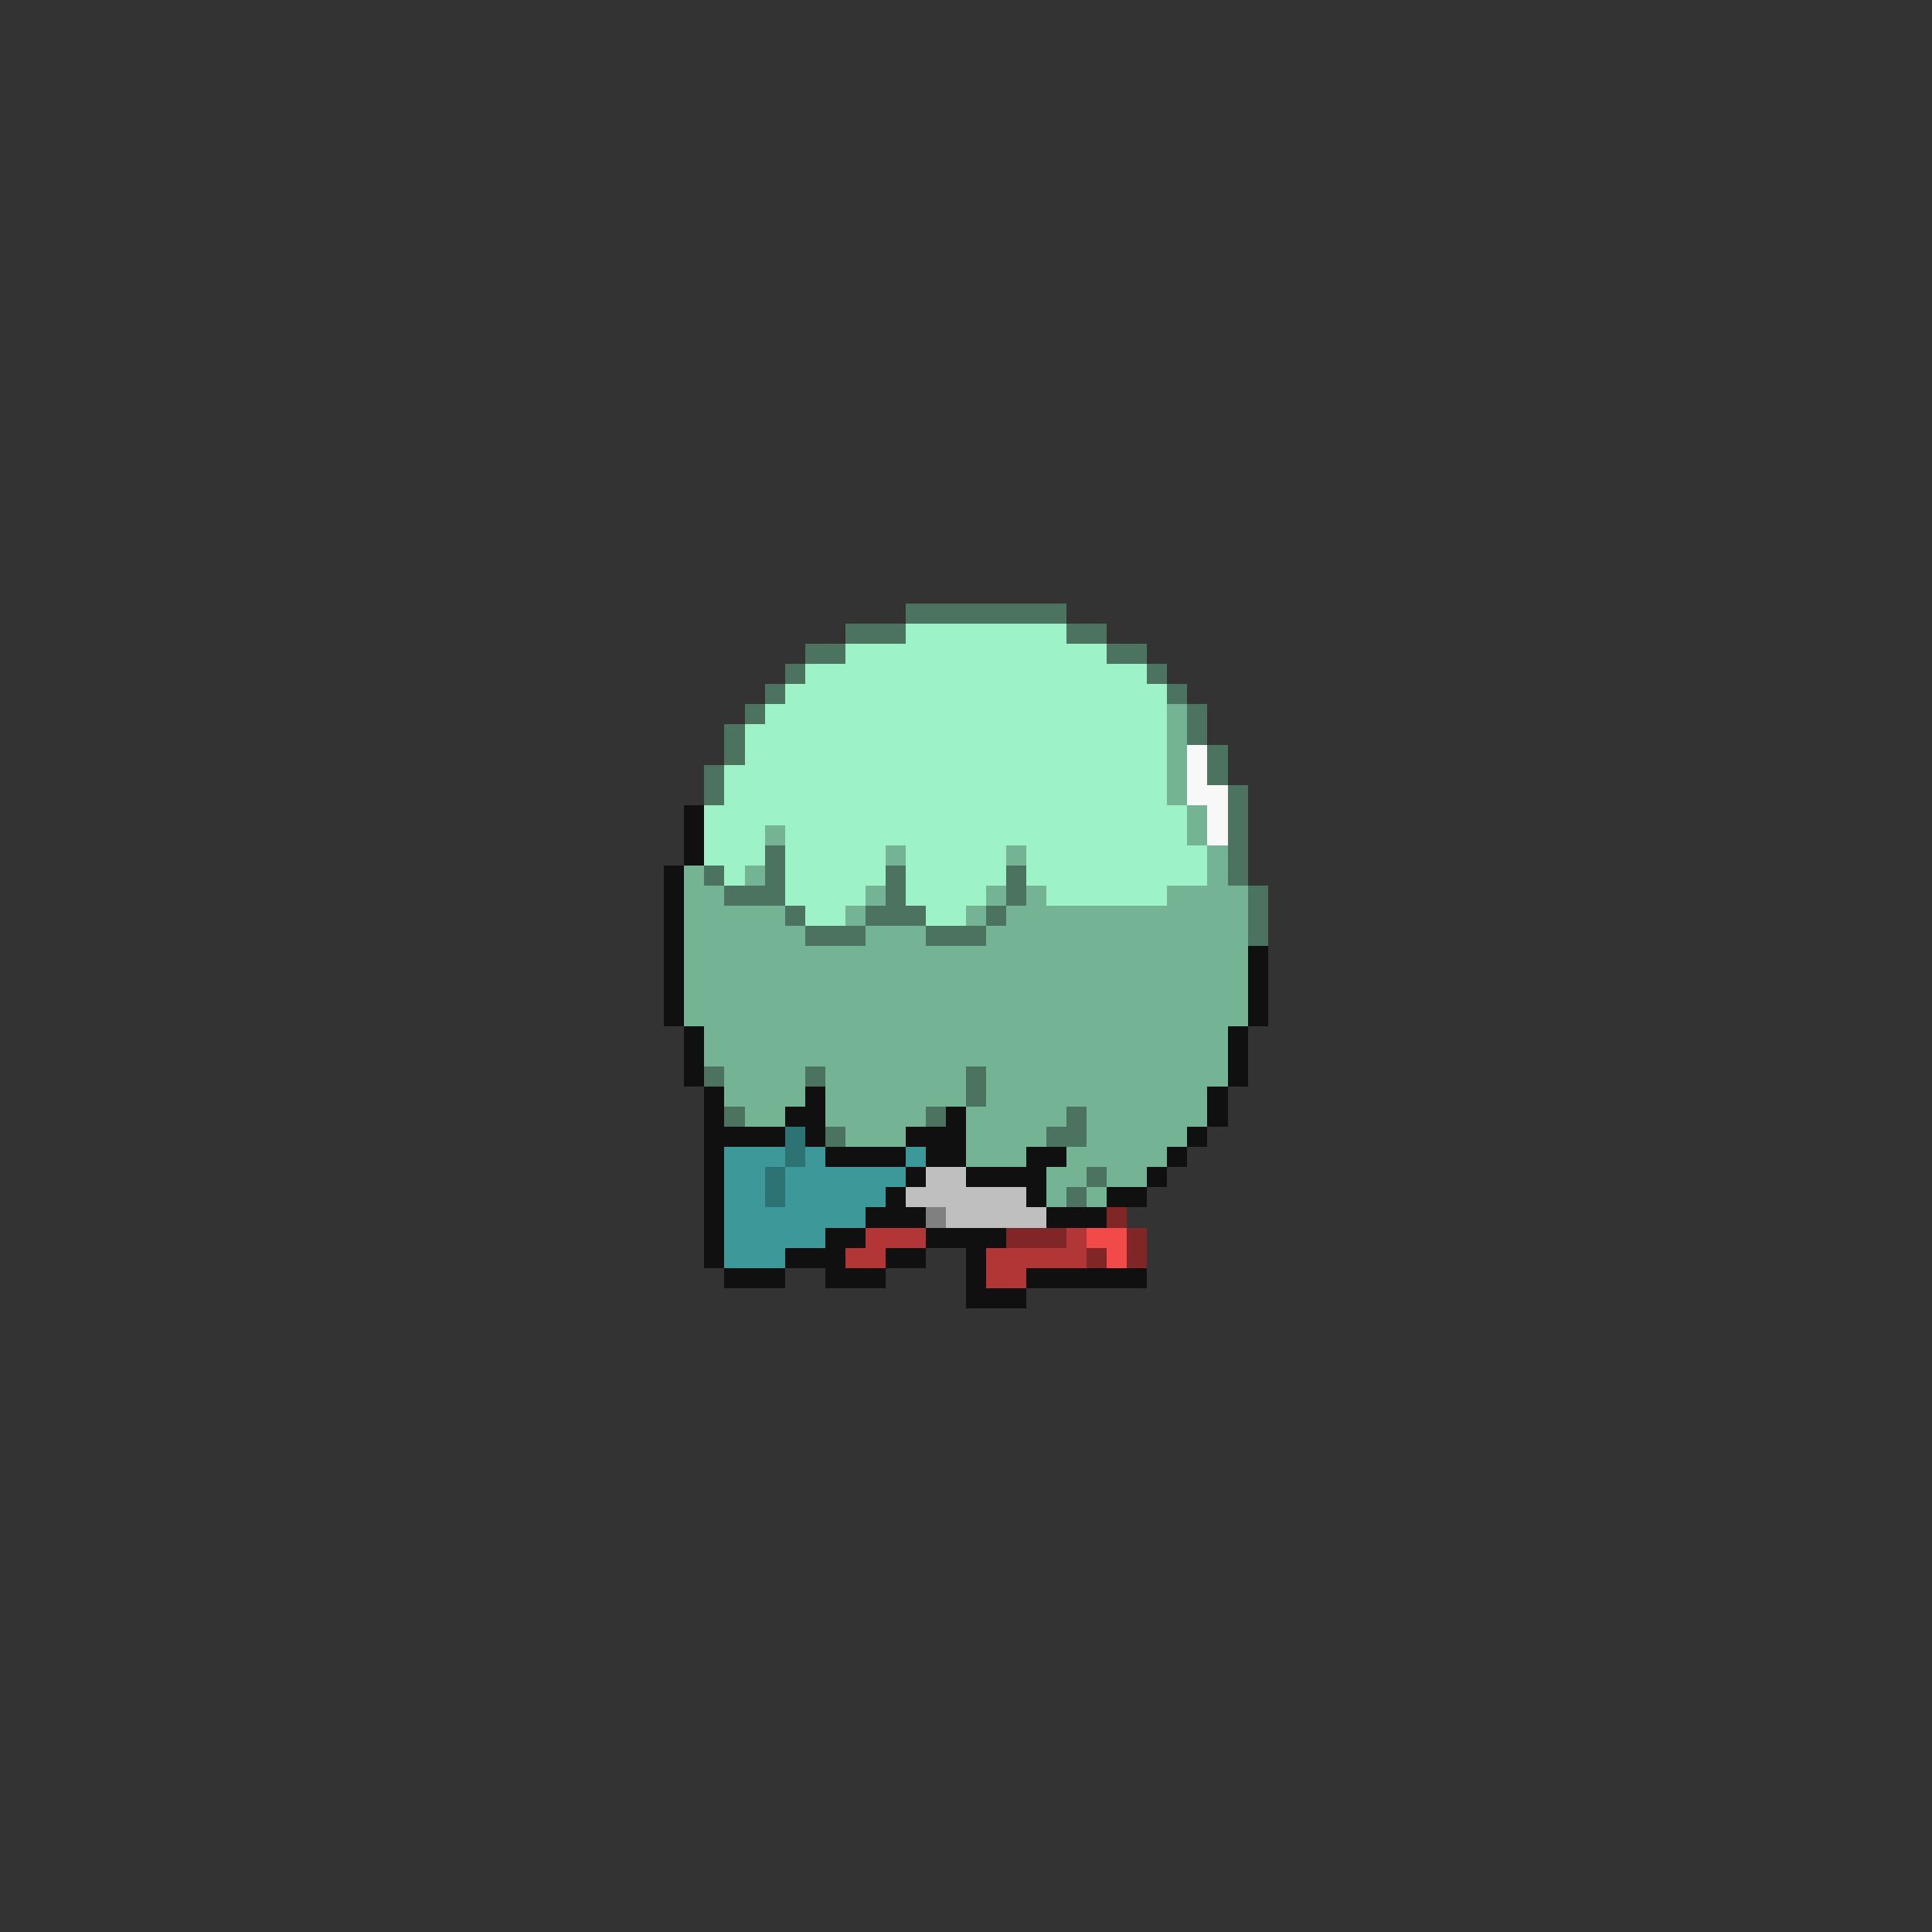 <svg xmlns="http://www.w3.org/2000/svg" viewBox="0 -0.5 96 96" shape-rendering="crispEdges">
<rect x="0" y="-0.5" width="96" height="96" fill="#333333" stroke="none"/>
<path stroke="#4b735f" d="M45 30h8M42 31h3M53 31h2M40 32h2M55 32h2M39 33h1M57 33h1M38 34h1M58 34h1M37 35h1M59 35h1M36 36h1M59 36h1M36 37h1M60 37h1M35 38h1M60 38h1M35 39h1M61 39h1M61 40h1M61 41h1M38 42h1M61 42h1M35 43h1M38 43h1M44 43h1M50 43h1M61 43h1M36 44h3M44 44h1M50 44h1M62 44h1M39 45h1M43 45h3M49 45h1M62 45h1M40 46h3M46 46h3M62 46h1M35 53h1M40 53h1M48 53h1M48 54h1M36 55h1M46 55h1M53 55h1M41 56h1M52 56h2M54 58h1M53 59h1" />
<path stroke="#9df2c8" d="M45 31h8M42 32h13M40 33h17M39 34h19M38 35h20M37 36h21M37 37h21M36 38h22M36 39h22M35 40h24M35 41h3M39 41h20M35 42h3M39 42h5M45 42h5M51 42h9M36 43h1M39 43h5M45 43h5M51 43h9M39 44h4M45 44h4M52 44h6M40 45h2M46 45h2" />
<path stroke="#74b393" d="M58 35h1M58 36h1M58 37h1M58 38h1M58 39h1M59 40h1M38 41h1M59 41h1M44 42h1M50 42h1M60 42h1M34 43h1M37 43h1M60 43h1M34 44h2M43 44h1M49 44h1M51 44h1M58 44h4M34 45h5M42 45h1M48 45h1M50 45h12M34 46h6M43 46h3M49 46h13M34 47h28M34 48h28M34 49h28M34 50h28M35 51h26M35 52h26M36 53h4M41 53h7M49 53h12M36 54h4M41 54h7M49 54h11M37 55h2M41 55h5M48 55h5M54 55h6M42 56h3M48 56h4M54 56h5M48 57h3M53 57h5M52 58h2M55 58h2M52 59h1M54 59h1" />
<path stroke="#f8f8f8" d="M59 37h1M59 38h1M59 39h2M60 40h1M60 41h1" />
<path stroke="#101010" d="M34 40h1M34 41h1M34 42h1M33 43h1M33 44h1M33 45h1M33 46h1M33 47h1M62 47h1M33 48h1M62 48h1M33 49h1M62 49h1M33 50h1M62 50h1M34 51h1M61 51h1M34 52h1M61 52h1M34 53h1M61 53h1M35 54h1M40 54h1M60 54h1M35 55h1M39 55h2M47 55h1M60 55h1M35 56h4M40 56h1M45 56h3M59 56h1M35 57h1M41 57h4M46 57h2M51 57h2M58 57h1M35 58h1M45 58h1M48 58h4M57 58h1M35 59h1M44 59h1M51 59h1M55 59h2M35 60h1M43 60h3M52 60h3M35 61h1M41 61h2M46 61h4M35 62h1M39 62h3M44 62h2M48 62h1M36 63h3M41 63h3M48 63h1M51 63h6M48 64h3" />
<path stroke="#2e7373" d="M39 56h1M39 57h1M38 58h1M38 59h1" />
<path stroke="#3d9999" d="M36 57h3M40 57h1M45 57h1M36 58h2M39 58h6M36 59h2M39 59h5M36 60h7M36 61h5M36 62h3" />
<path stroke="#bfbfbf" d="M46 58h2M45 59h6M47 60h5" />
<path stroke="#808080" d="M46 60h1" />
<path stroke="#802626" d="M55 60h1M50 61h3M56 61h1M54 62h1M56 62h1" />
<path stroke="#b33636" d="M43 61h3M53 61h1M42 62h2M49 62h5M49 63h2" />
<path stroke="#f24949" d="M54 61h2M55 62h1" />
</svg>